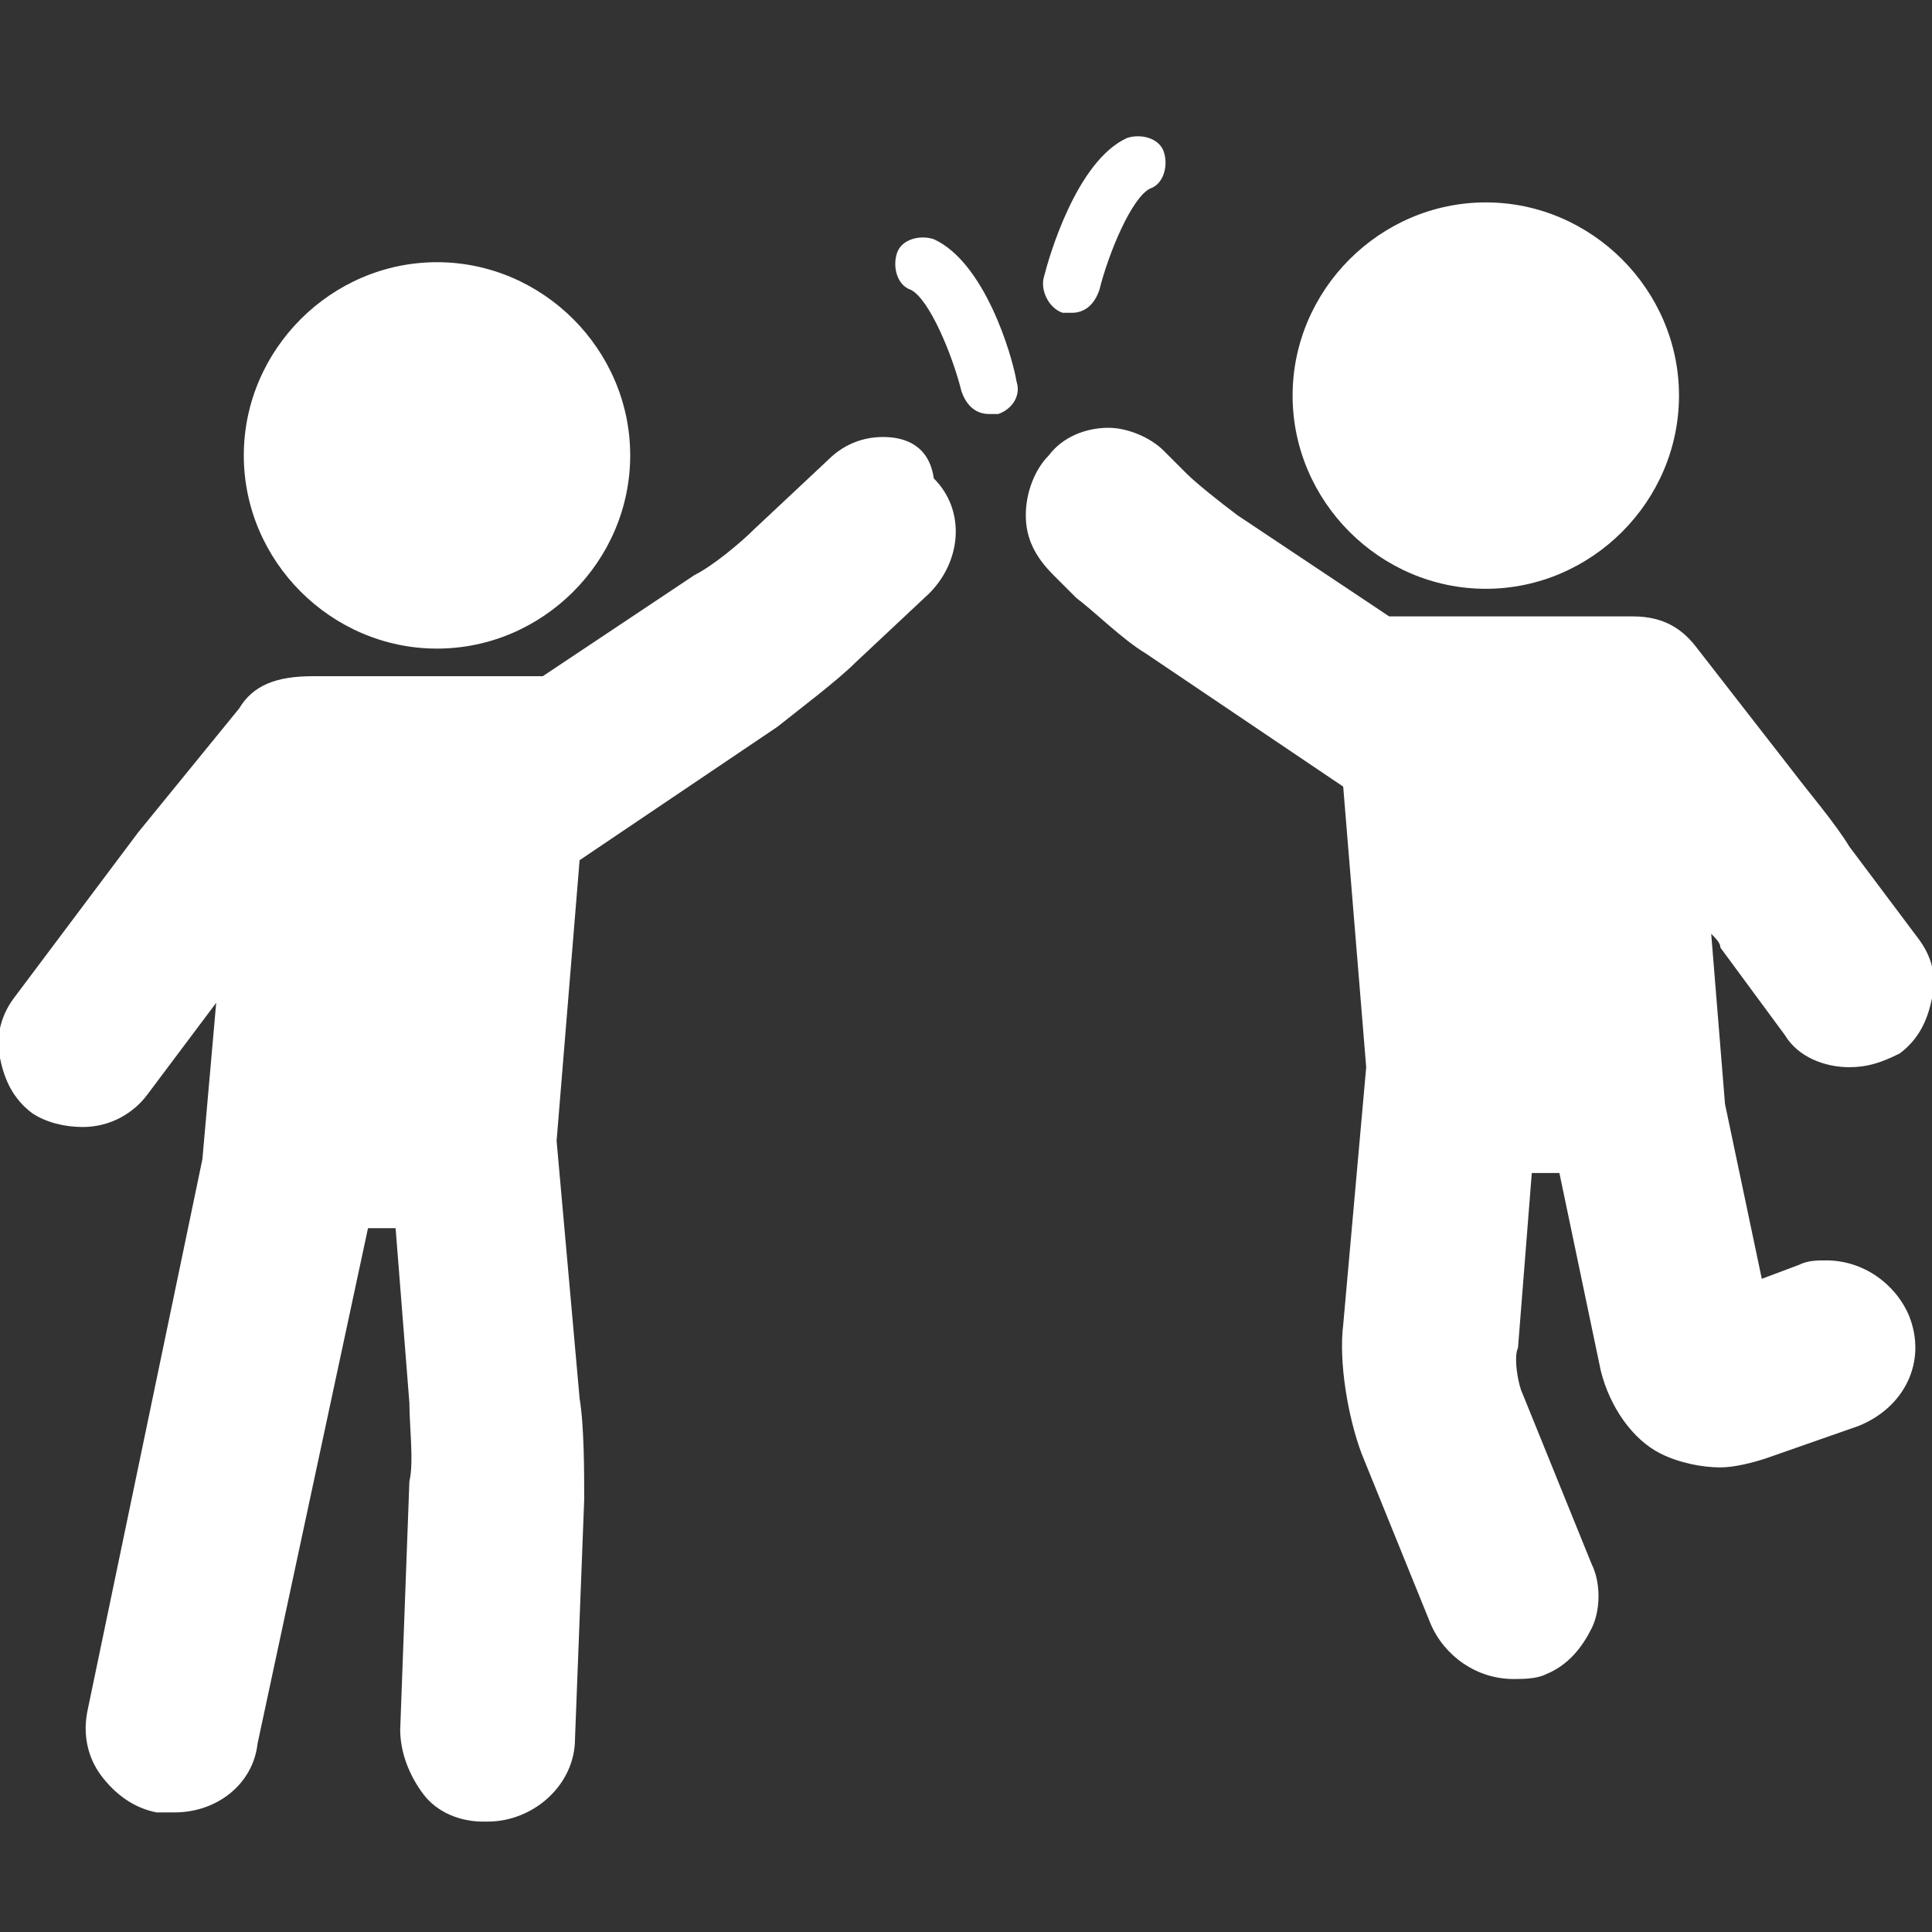 <svg xmlns="http://www.w3.org/2000/svg" width="42" height="42" viewBox="0 0 42 42"><rect x="0" y="0" width="42" height="42" fill="#333333" stroke="none"/><rect width="42" height="42" fill="none"/><path d="M9.5 14.1c2.3 0 4.2-1.9 4.2-4.2s-1.9-4.2-4.2-4.2c-2.3 0-4.2 1.9-4.2 4.2C5.3 12.2 7.2 14.1 9.5 14.1L9.5 14.1zM9.5 14.1" fill="#ffffff"/><path d="M19.2 9.5c-0.5 0-0.9 0.2-1.2 0.5l-1.6 1.5c-0.3 0.3-0.9 0.8-1.3 1l-3.3 2.2H6.8c-0.8 0-1.3 0.2-1.6 0.7L3 18.1c-0.3 0.4-0.9 1.2-1.2 1.6l-1.5 2c-0.3 0.4-0.4 0.9-0.3 1.3 0.1 0.5 0.3 0.9 0.7 1.2 0.3 0.2 0.7 0.3 1.1 0.3 0.6 0 1.1-0.3 1.4-0.7l1.5-2c0 0 0 0 0 0l-0.3 3.4L1.9 37.2c-0.1 0.5 0 1 0.3 1.4 0.3 0.4 0.7 0.7 1.2 0.8 0.1 0 0.3 0 0.4 0 0.9 0 1.7-0.6 1.8-1.5l2.4-11.2h0.6l0.3 3.8c0 0.5 0.1 1.3 0 1.7L8.7 37.6c0 0.5 0.2 1 0.5 1.4 0.3 0.4 0.8 0.6 1.3 0.6 0 0 0 0 0.1 0 1 0 1.9-0.8 1.9-1.8l0.2-5.2c0-0.6 0-1.6-0.1-2.2l-0.5-5.6c0 0 0 0 0 0l0.5-6.1 4.3-2.9c0.5-0.4 1.3-1 1.7-1.4l1.6-1.5c0.7-0.7 0.8-1.8 0.1-2.5C20.2 9.7 19.7 9.5 19.2 9.5L19.2 9.5zM19.2 9.5" fill="#ffffff"/><path d="M32.3 12.8c2.3 0 4.2-1.9 4.2-4.2s-1.9-4.2-4.2-4.2c-2.3 0-4.2 1.9-4.2 4.2S30 12.8 32.3 12.8L32.3 12.8zM32.3 12.8" fill="#ffffff"/><path d="M38.8 22.5c0.3 0.5 0.9 0.7 1.4 0.7 0.4 0 0.7-0.1 1.1-0.3 0.4-0.3 0.6-0.7 0.7-1.2 0.1-0.5 0-0.9-0.3-1.3l-1.5-2c-0.3-0.5-0.9-1.2-1.2-1.6l-2.1-2.7c-0.3-0.4-0.7-0.7-1.4-0.7h-5.3l-3.3-2.2c-0.4-0.3-0.9-0.7-1.1-0.9l-0.5-0.5c-0.3-0.3-0.8-0.5-1.2-0.5 -0.5 0-1 0.2-1.3 0.6 -0.3 0.3-0.5 0.8-0.5 1.3s0.2 0.9 0.6 1.3l0.5 0.5c0.4 0.3 1 0.9 1.5 1.2l4.3 2.9 0.5 6.1c0 0 0 0 0 0l-0.5 5.6c-0.1 0.8 0.1 2 0.4 2.8l1.5 3.7c0.3 0.7 1 1.2 1.8 1.2 0.2 0 0.5 0 0.7-0.1 0.5-0.2 0.8-0.6 1-1s0.2-1 0-1.4l-1.5-3.7c-0.1-0.2-0.2-0.8-0.1-1l0.3-3.8h0.6l0.9 4.3c0.2 0.8 0.7 1.5 1.3 1.8 0.4 0.2 0.9 0.3 1.3 0.3 0.3 0 0.7-0.1 1-0.2l2-0.7c1-0.4 1.5-1.4 1.1-2.4 -0.3-0.7-1-1.2-1.8-1.2 -0.2 0-0.4 0-0.6 0.1l-0.8 0.3 -0.8-3.8 -0.3-3.7c0.1 0.1 0.2 0.2 0.2 0.3L38.8 22.5zM38.8 22.5" fill="#ffffff"/><path d="M23.1 6.8c0.1 0 0.1 0 0.2 0 0.3 0 0.5-0.2 0.6-0.5 0.2-0.8 0.7-2 1.1-2.2 0.3-0.1 0.4-0.5 0.3-0.8 -0.1-0.3-0.5-0.4-0.8-0.3 -1.1 0.5-1.7 2.6-1.8 3C22.6 6.3 22.8 6.7 23.1 6.8L23.1 6.8zM23.1 6.8" fill="#ffffff"/><path d="M20.3 5.2c-0.3-0.1-0.7 0-0.8 0.3 -0.1 0.3 0 0.7 0.3 0.8 0.4 0.2 0.9 1.4 1.1 2.2 0.1 0.3 0.3 0.5 0.6 0.5 0.1 0 0.1 0 0.2 0 0.3-0.1 0.5-0.4 0.4-0.7C22 7.7 21.4 5.7 20.3 5.2L20.3 5.2zM20.3 5.2" fill="#ffffff"/></svg>
